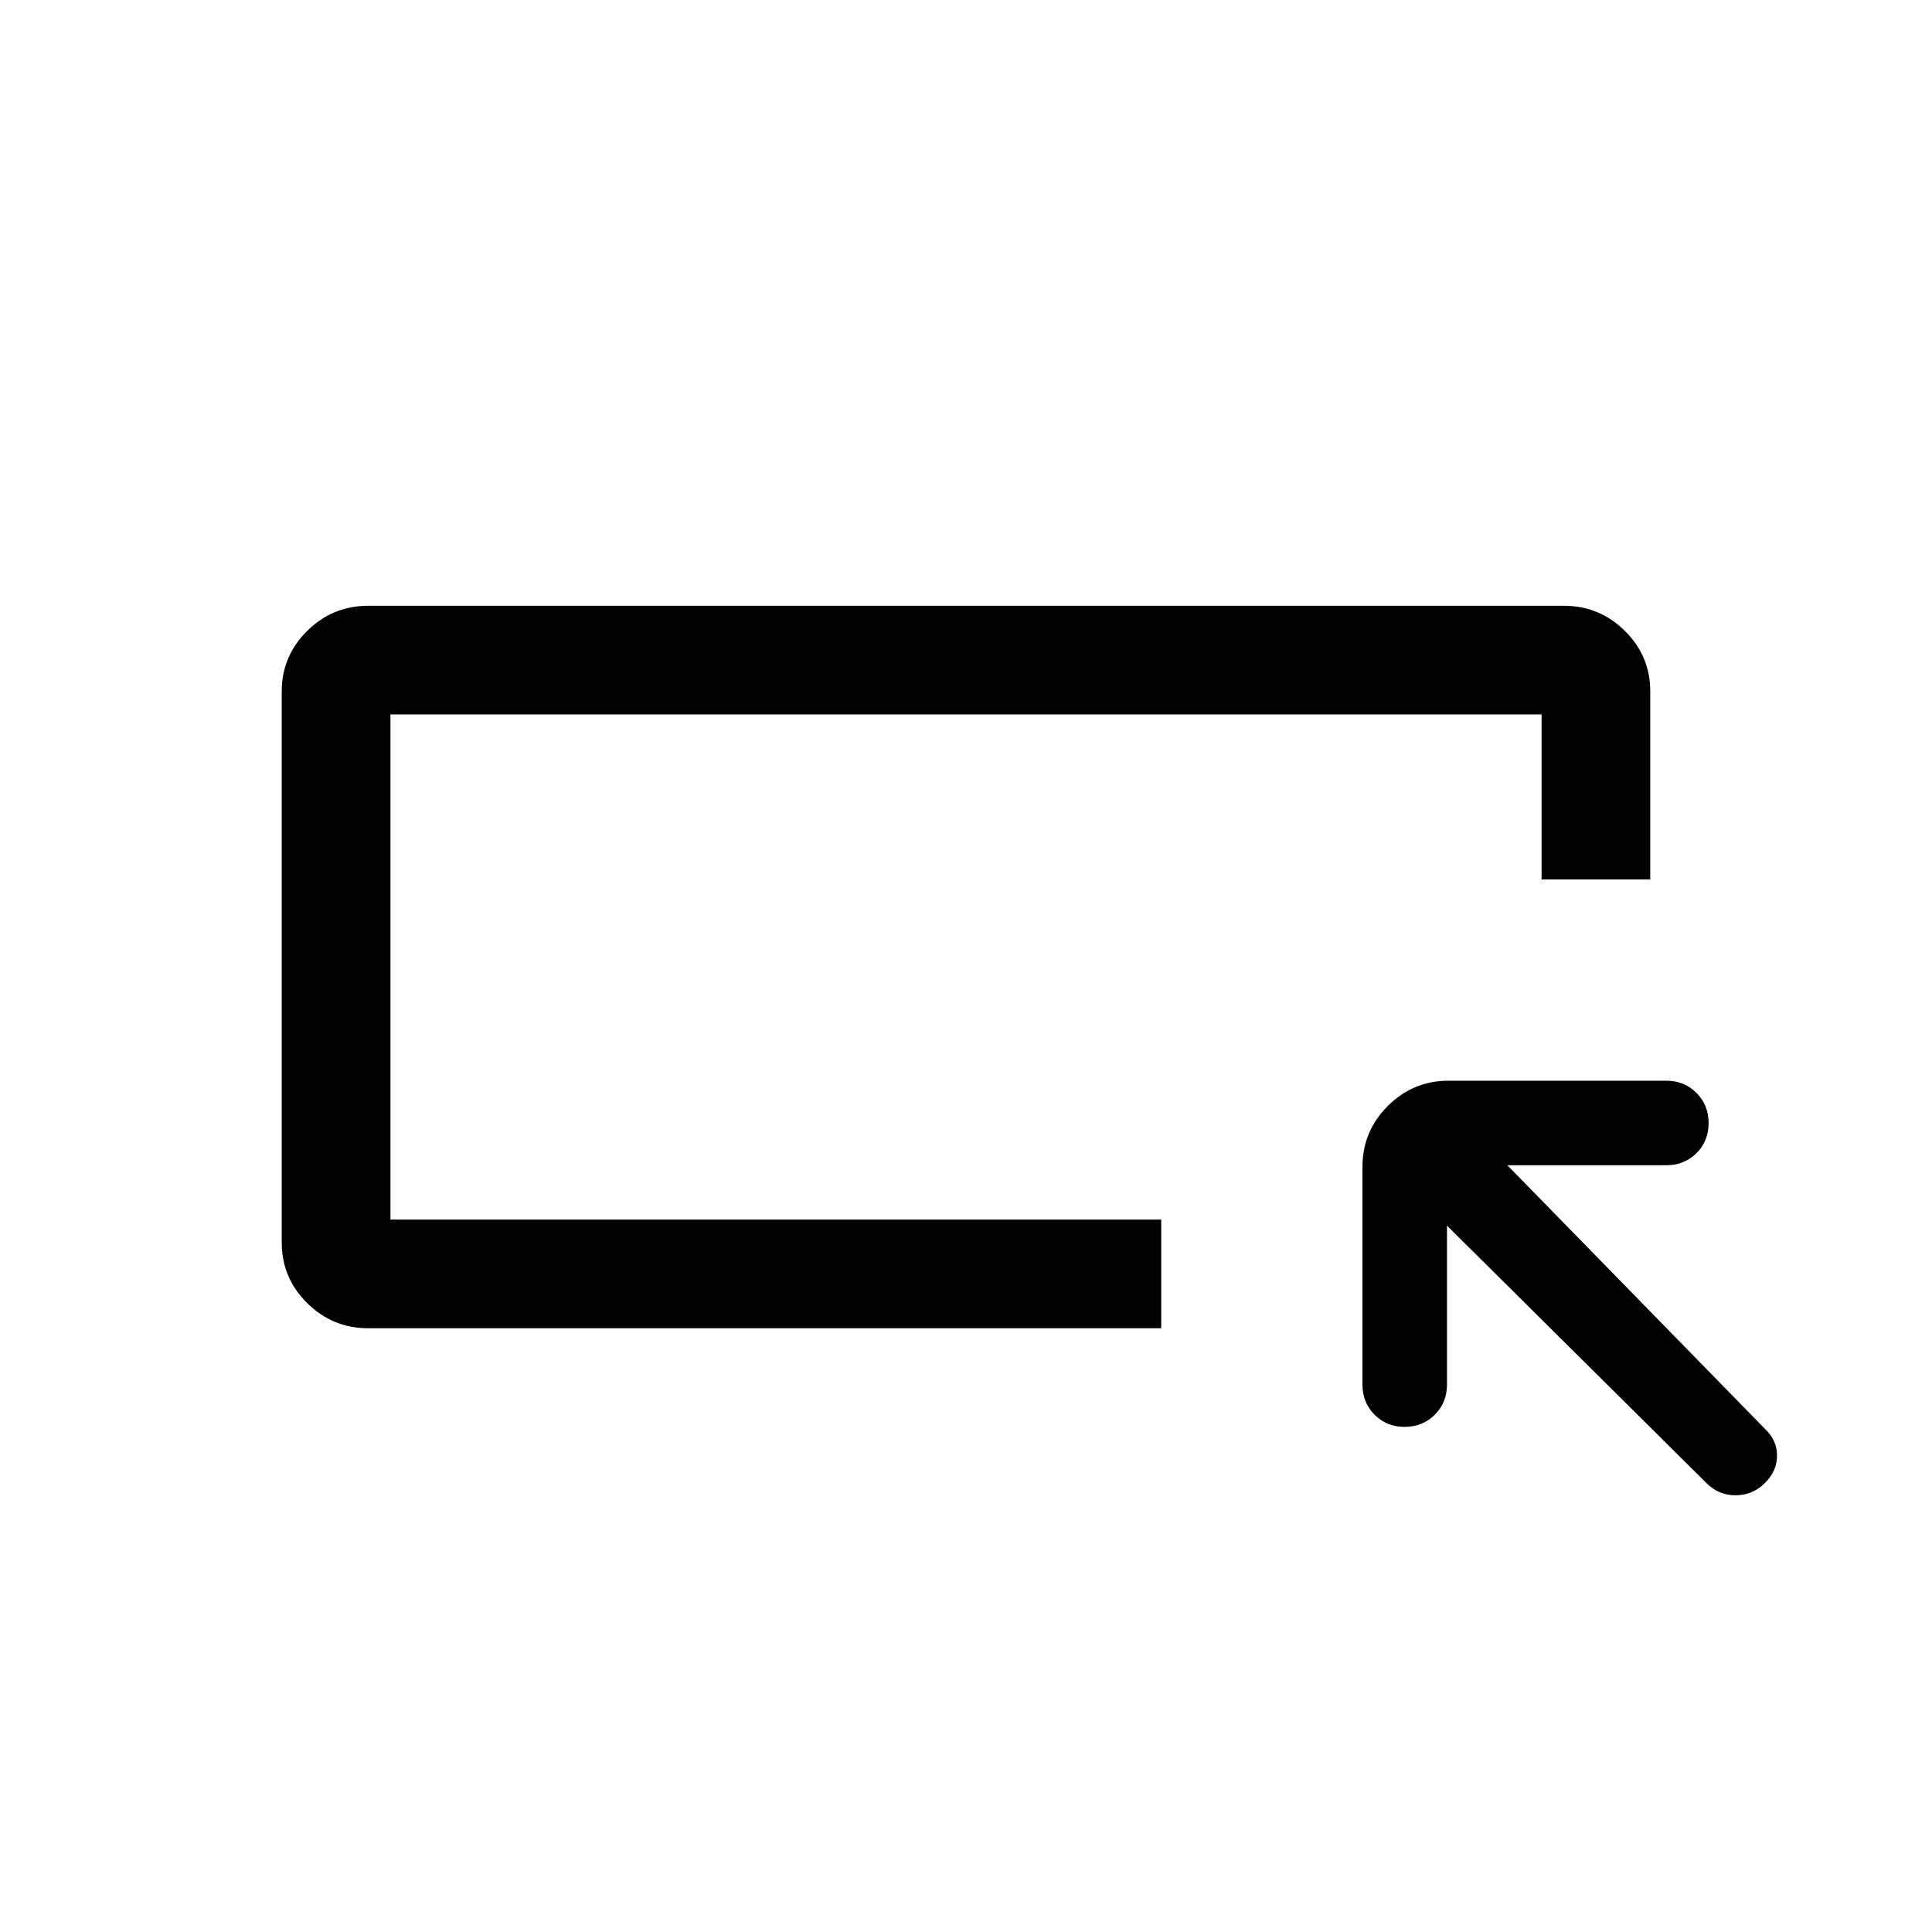 <svg xmlns="http://www.w3.org/2000/svg" height="24" viewBox="0 -960 960 960" width="24"><path d="M140-342.602v-273.817Q140-634 152.625-646.5T183-659h594q17.75 0 30.375 12.481Q820-634.037 820-616.5v93.5h-54v-82H194v251h383v54H183q-17.75 0-30.375-12.511Q140-325.021 140-342.602ZM194-354v-251 251Zm525 3v79q0 8.925-6.053 14.963-6.052 6.037-15 6.037Q689-251 683-257.037q-6-6.038-6-14.963v-108.182q0-17.673 12.573-30.245Q702.145-423 719.818-423H828q8.925 0 14.963 6.053 6.037 6.052 6.037 15Q849-393 842.963-387q-6.038 6-14.963 6h-79l128 131q6 5.6 6 13.3 0 7.7-6.105 13.7-6.106 6-14.5 6Q854-217 848-223L719-351Z"/></svg>